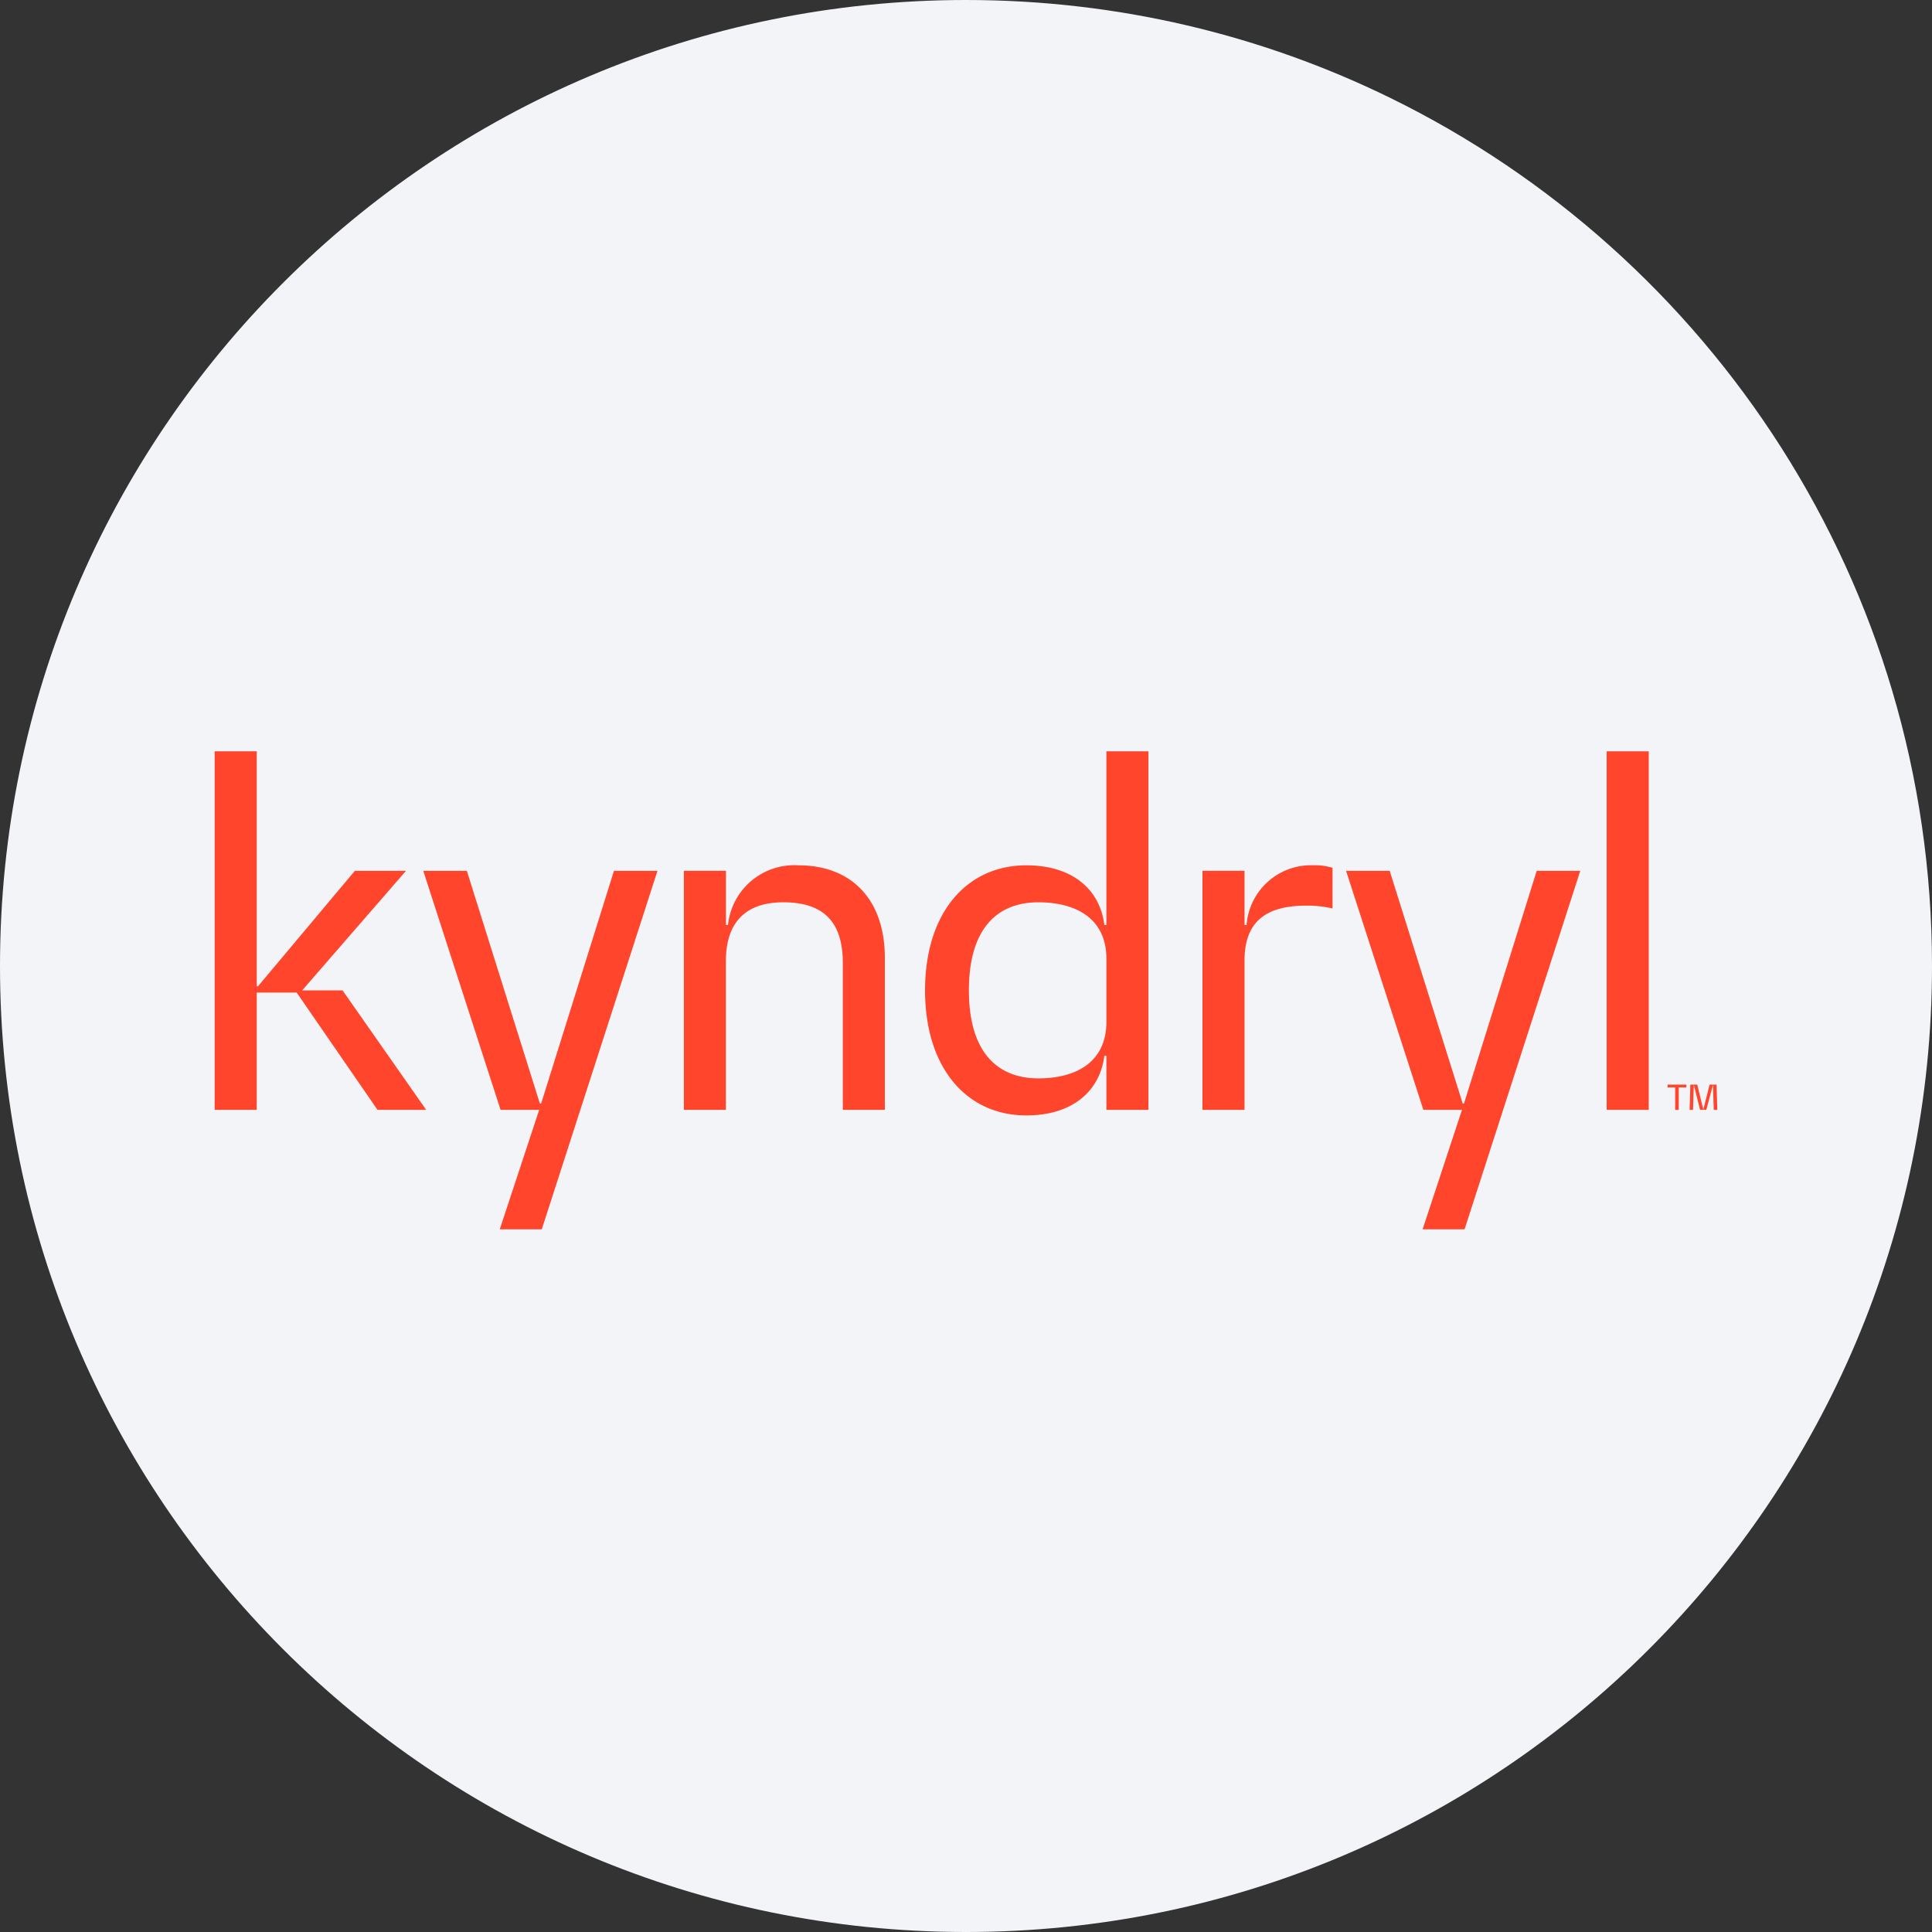 <svg width="36" height="36" fill="none" xmlns="http://www.w3.org/2000/svg"><rect width="100%" height="100%" fill="#333333" stroke="none"/><path d="M18 0c2.837 0 5.52.656 7.907 1.825C31.884 4.753 36 10.895 36 18c0 9.942-8.058 18-18 18-9.94 0-18-8.057-18-18C0 8.06 8.06 0 18 0z" fill="#F2F4F7"/><path d="M30.722 14v6.68h-.784V14h.784zm-15.843 2.124a1.242 1.242 0 0 0-1.314 1.112h-.038v-1.01h-.784v4.454h.783v-2.773c0-.75.4-1.094 1.069-1.094.766 0 1.11.38 1.11 1.134v2.733h.783v-2.836c-.001-1.063-.603-1.72-1.61-1.72zm-4.795 4.437h-.025l-1.36-4.334h-.812l1.44 4.453h.72l-.735 2.227h.783l2.156-6.68h-.811l-1.356 4.334zm17.196 0h-.025l-1.36-4.334h-.813l1.44 4.453h.72l-.734 2.227h.782l2.156-6.68h-.812L27.28 20.56zM5.631 18.454l1.934-2.227h-.953l-1.804 2.15h-.024V14H4v6.68h.784v-2.185h.744l1.506 2.185h.907l-1.558-2.226H5.63zm17.597-1.218h-.038v-1.01h-.784v4.454h.784V17.9c0-.75.425-1.025 1.154-1.025a2.11 2.11 0 0 1 .486.053v-.758a1.145 1.145 0 0 0-.372-.047 1.202 1.202 0 0 0-1.23 1.114zM20.616 14h.783v6.68h-.783v-1.008h-.038c-.075.621-.552 1.112-1.456 1.112-1.102 0-1.885-.875-1.885-2.33 0-1.456.783-2.33 1.886-2.33.903 0 1.38.49 1.455 1.112h.038V14zm0 3.865c0-.75-.566-1.052-1.268-1.052-.74 0-1.294.46-1.294 1.64s.554 1.641 1.294 1.641c.702 0 1.268-.302 1.268-1.052v-1.177zm10.456 2.345v.053h.142v.417h.067v-.417h.143v-.053h-.352zm.784 0-.117.464h-.001l-.112-.464h-.129l-.013.47h.063l.014-.464h.001l.116.464h.117l.123-.464h.001l.014.464H32l-.015-.47h-.129z" fill="#FF462D"/></svg>